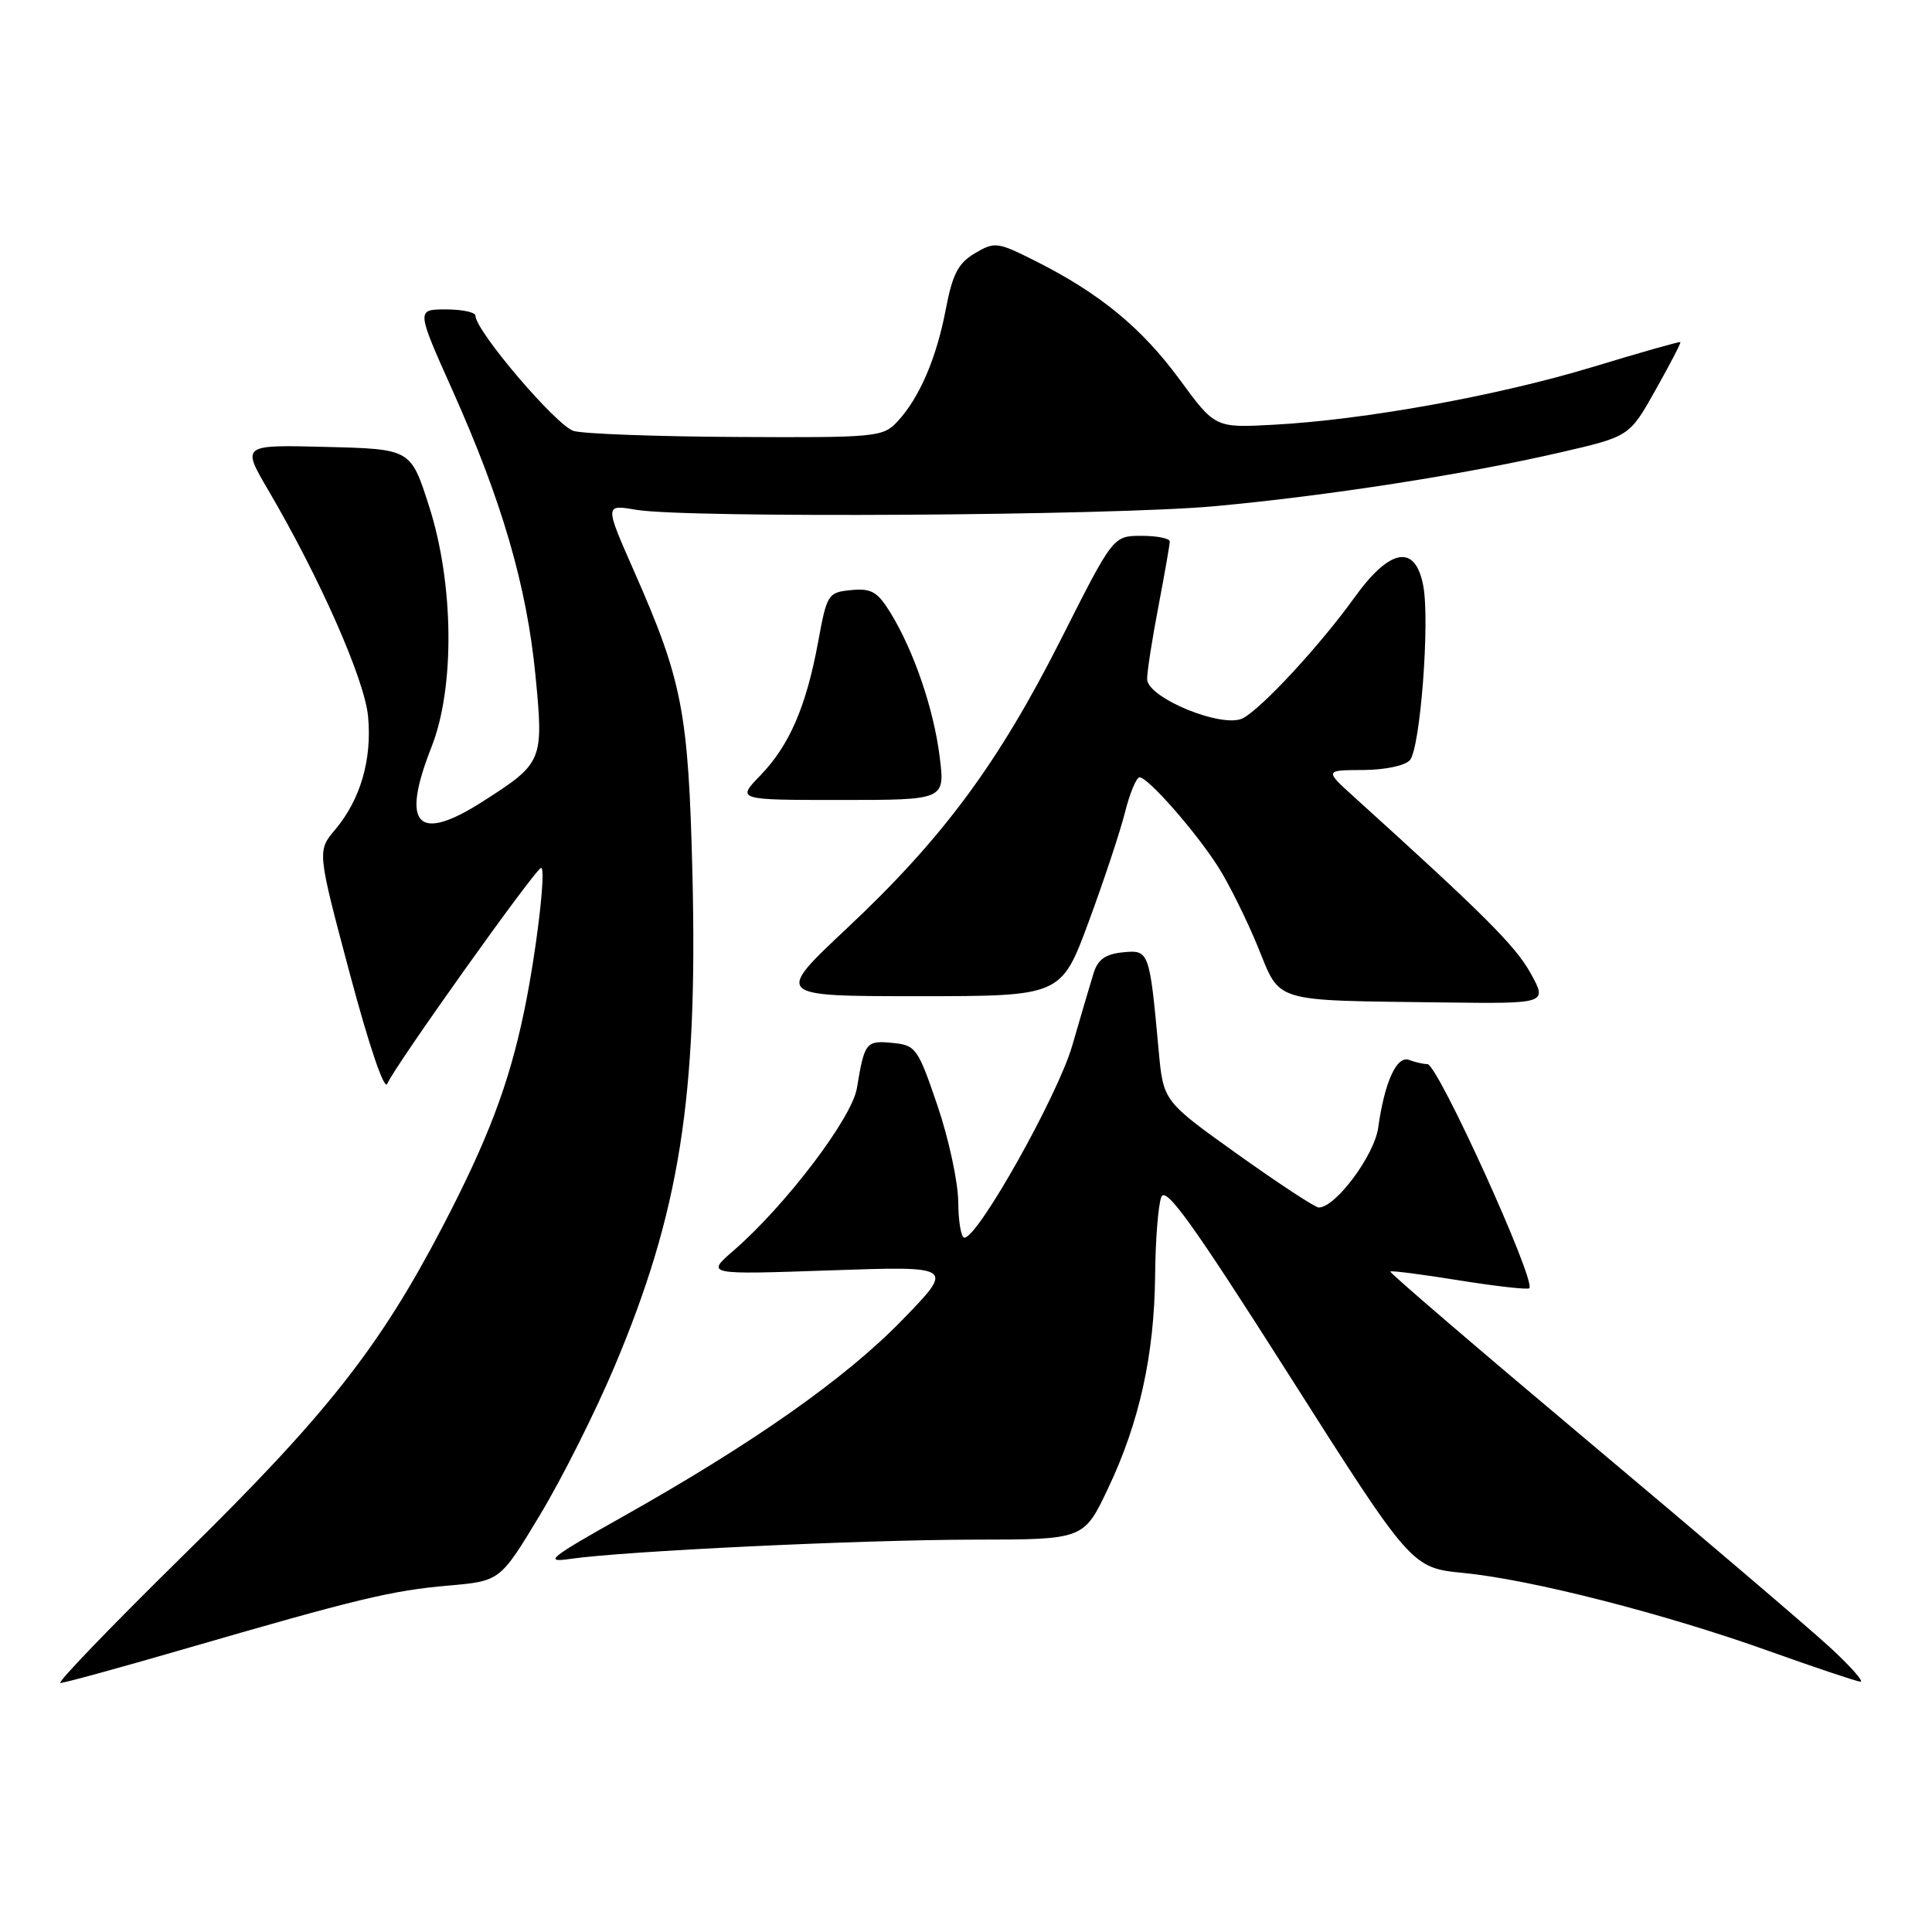 <?xml version="1.0" encoding="UTF-8" standalone="no"?>
<!DOCTYPE svg PUBLIC "-//W3C//DTD SVG 1.1//EN" "http://www.w3.org/Graphics/SVG/1.1/DTD/svg11.dtd" >
<svg xmlns="http://www.w3.org/2000/svg" xmlns:xlink="http://www.w3.org/1999/xlink" version="1.1" viewBox="0 0 256 256">
 <g >
 <path fill="currentColor"
d=" M 24.22 218.56 C 47.35 211.85 51.90 210.75 59.39 210.10 C 66.27 209.50 66.27 209.50 71.53 200.77 C 74.43 195.97 78.87 187.13 81.41 181.11 C 90.07 160.59 92.47 145.45 91.75 115.79 C 91.22 94.34 90.44 90.25 84.01 75.67 C 80.12 66.84 80.12 66.84 84.29 67.55 C 91.01 68.68 147.35 68.33 161.00 67.07 C 175.95 65.69 194.09 62.87 206.70 59.96 C 215.91 57.84 215.91 57.84 219.37 51.67 C 221.28 48.28 222.76 45.42 222.66 45.33 C 222.56 45.23 217.31 46.72 210.99 48.64 C 198.41 52.45 180.84 55.63 168.76 56.28 C 161.01 56.70 161.01 56.70 156.31 50.29 C 151.28 43.44 145.71 38.86 137.21 34.59 C 132.17 32.05 131.80 32.01 129.18 33.56 C 126.97 34.86 126.21 36.33 125.33 40.94 C 124.09 47.48 121.82 52.74 118.91 55.86 C 117.01 57.91 116.11 58.00 97.71 57.90 C 87.14 57.85 77.39 57.49 76.03 57.11 C 73.79 56.49 63.00 43.84 63.00 41.83 C 63.00 41.37 61.24 41.00 59.08 41.00 C 55.16 41.00 55.16 41.00 59.97 51.75 C 66.52 66.39 69.79 77.62 70.95 89.47 C 72.05 100.82 71.94 101.10 64.05 106.15 C 55.31 111.76 53.06 109.42 57.17 99.00 C 60.30 91.09 60.15 77.29 56.83 67.00 C 54.42 59.50 54.42 59.50 43.22 59.22 C 32.02 58.93 32.02 58.93 35.53 64.92 C 42.41 76.65 48.29 89.99 48.77 94.91 C 49.31 100.61 47.78 105.92 44.43 109.91 C 42.02 112.76 42.02 112.76 46.35 129.01 C 48.93 138.67 50.94 144.59 51.32 143.60 C 52.12 141.52 71.01 115.00 71.70 115.00 C 72.40 115.00 71.07 126.22 69.45 134.00 C 67.44 143.68 64.64 151.04 58.58 162.66 C 50.26 178.58 43.22 187.51 24.35 206.03 C 14.85 215.37 7.49 223.00 8.01 223.00 C 8.52 223.00 15.82 221.00 24.22 218.56 Z  M 242.50 218.30 C 239.75 215.77 225.45 203.57 210.72 191.21 C 195.99 178.84 184.07 168.62 184.22 168.48 C 184.37 168.34 188.49 168.87 193.38 169.66 C 198.26 170.44 202.43 170.91 202.64 170.70 C 203.58 169.76 190.51 141.00 189.14 141.00 C 188.60 141.00 187.52 140.75 186.72 140.45 C 185.08 139.82 183.47 143.33 182.62 149.42 C 182.10 153.11 176.97 160.00 174.74 160.00 C 174.26 160.00 169.44 156.83 164.01 152.96 C 154.15 145.92 154.15 145.92 153.53 139.21 C 152.32 125.98 152.27 125.84 148.77 126.19 C 146.46 126.42 145.46 127.14 144.89 129.00 C 144.46 130.38 143.20 134.67 142.08 138.54 C 140.16 145.18 129.59 164.00 127.79 164.00 C 127.35 164.00 126.99 161.86 126.97 159.25 C 126.95 156.64 125.72 150.90 124.22 146.50 C 121.62 138.86 121.35 138.49 118.24 138.19 C 114.75 137.85 114.55 138.11 113.54 144.20 C 112.89 148.15 104.08 159.75 97.21 165.70 C 93.52 168.90 93.52 168.90 110.01 168.33 C 126.50 167.76 126.50 167.76 119.50 174.96 C 111.99 182.68 99.80 191.25 82.37 201.05 C 72.85 206.40 72.00 207.08 75.50 206.57 C 82.58 205.53 114.06 204.03 129.06 204.01 C 143.61 204.00 143.61 204.00 146.81 197.25 C 150.98 188.48 152.95 179.54 153.06 169.00 C 153.10 164.32 153.47 159.65 153.88 158.61 C 154.46 157.13 158.08 162.18 170.83 182.24 C 187.04 207.75 187.04 207.75 193.97 208.43 C 202.93 209.31 220.60 213.83 234.50 218.81 C 240.55 220.97 245.95 222.78 246.50 222.83 C 247.05 222.88 245.25 220.84 242.50 218.30 Z  M 202.78 128.90 C 200.78 125.31 196.59 121.13 179.50 105.67 C 175.50 102.05 175.50 102.05 180.63 102.03 C 183.56 102.01 186.21 101.45 186.83 100.71 C 188.20 99.05 189.48 82.36 188.59 77.62 C 187.54 72.04 184.18 72.62 179.47 79.18 C 174.94 85.48 167.26 93.79 164.71 95.16 C 162.05 96.58 152.00 92.48 152.00 89.97 C 152.00 88.98 152.67 84.65 153.50 80.34 C 154.32 76.03 155.00 72.16 155.00 71.75 C 155.00 71.34 153.31 71.00 151.25 71.00 C 147.50 71.01 147.50 71.01 140.66 84.56 C 132.32 101.09 124.95 111.06 112.28 122.95 C 102.64 132.00 102.64 132.00 121.62 132.00 C 140.61 132.00 140.61 132.00 144.26 122.13 C 146.26 116.71 148.43 110.18 149.07 107.63 C 149.71 105.08 150.58 103.00 151.00 103.00 C 152.13 103.00 158.55 110.33 161.46 114.94 C 162.86 117.15 165.20 121.87 166.66 125.43 C 169.76 132.98 168.26 132.53 191.28 132.83 C 205.06 133.00 205.06 133.00 202.78 128.90 Z  M 124.51 100.27 C 123.72 93.93 121.10 86.27 117.99 81.19 C 116.27 78.40 115.45 77.93 112.78 78.19 C 109.71 78.49 109.57 78.72 108.41 85.04 C 106.83 93.62 104.60 98.77 100.75 102.75 C 97.61 106.00 97.61 106.00 111.42 106.00 C 125.23 106.00 125.23 106.00 124.51 100.27 Z "/>
</g>
</svg>